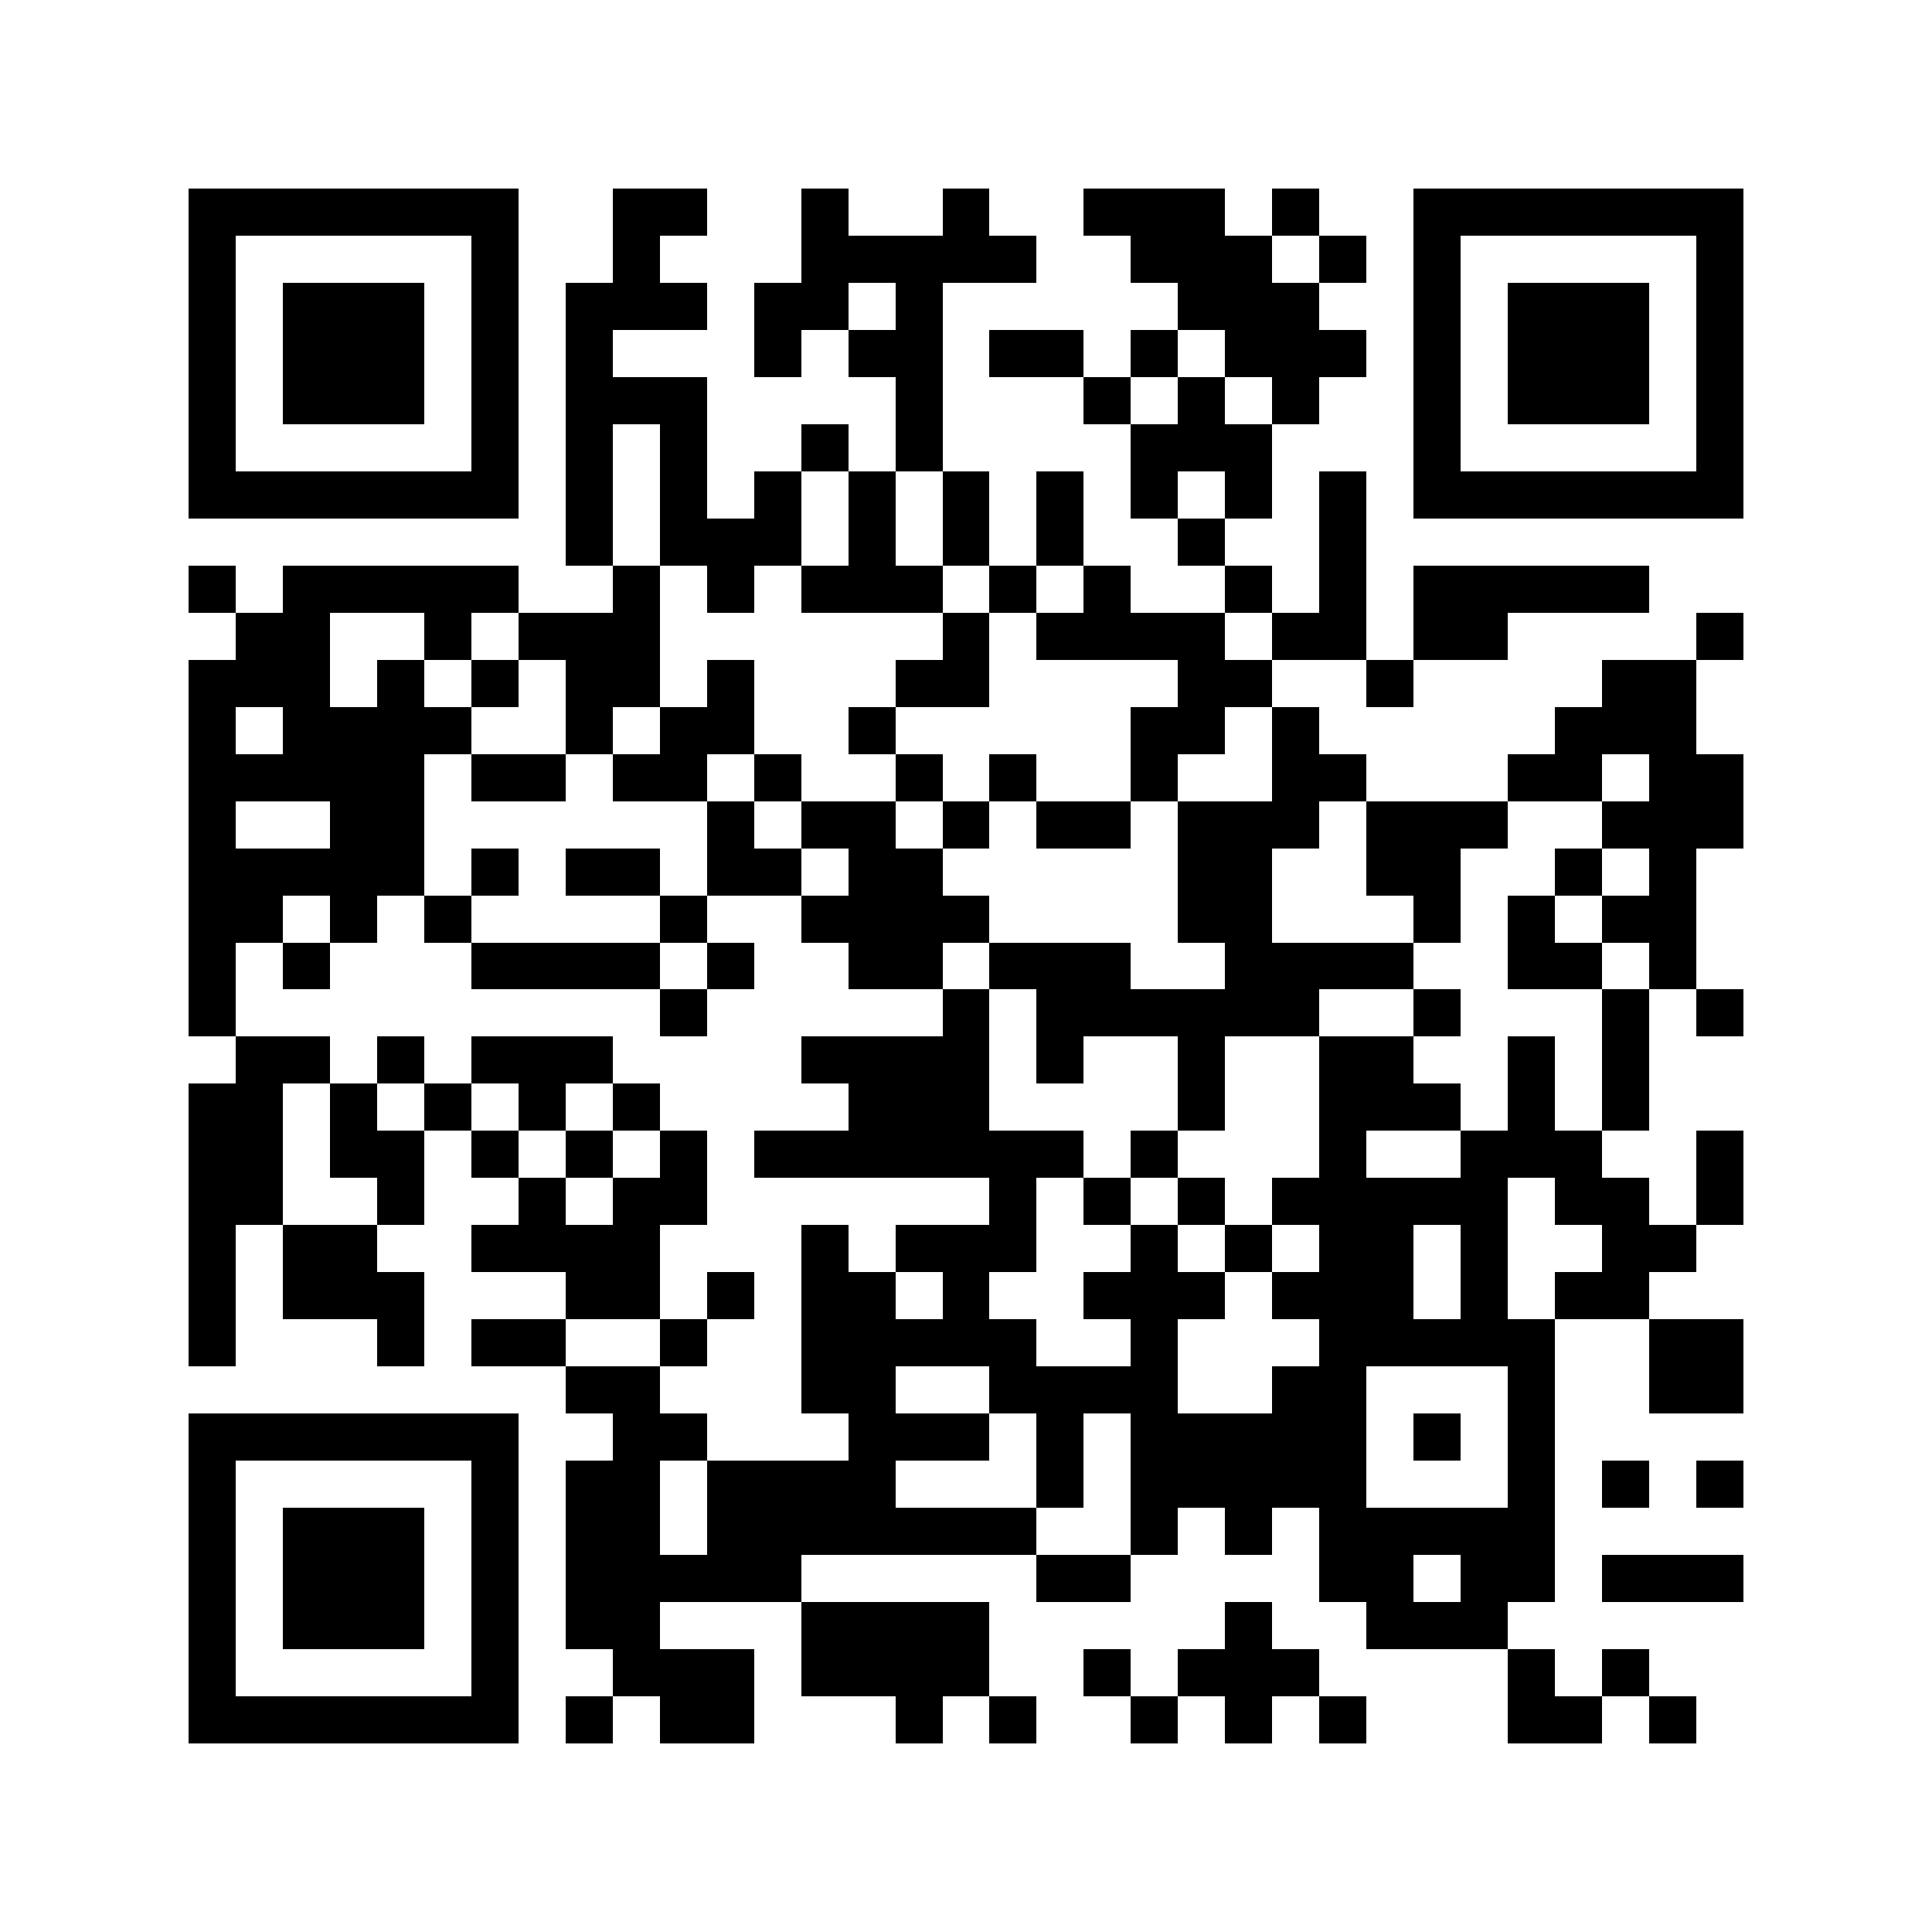 <?xml version="1.0" encoding="utf-8"?><!DOCTYPE svg PUBLIC "-//W3C//DTD SVG 1.1//EN" "http://www.w3.org/Graphics/SVG/1.1/DTD/svg11.dtd"><svg xmlns="http://www.w3.org/2000/svg" viewBox="0 0 41 41" shape-rendering="crispEdges"><path fill="#ffffff" d="M0 0h41v41H0z"/><path stroke="#000000" d="M4 4.5h7m2 0h2m2 0h1m2 0h1m2 0h3m1 0h1m2 0h7M4 5.5h1m5 0h1m2 0h1m3 0h5m2 0h3m1 0h1m1 0h1m5 0h1M4 6.5h1m1 0h3m1 0h1m1 0h3m1 0h2m1 0h1m5 0h3m2 0h1m1 0h3m1 0h1M4 7.5h1m1 0h3m1 0h1m1 0h1m3 0h1m1 0h2m1 0h2m1 0h1m1 0h3m1 0h1m1 0h3m1 0h1M4 8.5h1m1 0h3m1 0h1m1 0h3m4 0h1m3 0h1m1 0h1m1 0h1m2 0h1m1 0h3m1 0h1M4 9.5h1m5 0h1m1 0h1m1 0h1m2 0h1m1 0h1m4 0h3m3 0h1m5 0h1M4 10.5h7m1 0h1m1 0h1m1 0h1m1 0h1m1 0h1m1 0h1m1 0h1m1 0h1m1 0h1m1 0h7M12 11.5h1m1 0h3m1 0h1m1 0h1m1 0h1m2 0h1m2 0h1M4 12.5h1m1 0h5m2 0h1m1 0h1m1 0h3m1 0h1m1 0h1m2 0h1m1 0h1m1 0h5M5 13.5h2m2 0h1m1 0h3m6 0h1m1 0h4m1 0h2m1 0h2m4 0h1M4 14.5h3m1 0h1m1 0h1m1 0h2m1 0h1m3 0h2m4 0h2m2 0h1m4 0h2M4 15.5h1m1 0h4m2 0h1m1 0h2m2 0h1m5 0h2m1 0h1m5 0h3M4 16.5h5m1 0h2m1 0h2m1 0h1m2 0h1m1 0h1m2 0h1m2 0h2m3 0h2m1 0h2M4 17.5h1m2 0h2m6 0h1m1 0h2m1 0h1m1 0h2m1 0h3m1 0h3m2 0h3M4 18.5h5m1 0h1m1 0h2m1 0h2m1 0h2m5 0h2m2 0h2m2 0h1m1 0h1M4 19.5h2m1 0h1m1 0h1m4 0h1m2 0h4m4 0h2m3 0h1m1 0h1m1 0h2M4 20.5h1m1 0h1m3 0h4m1 0h1m2 0h2m1 0h3m2 0h4m2 0h2m1 0h1M4 21.5h1m9 0h1m5 0h1m1 0h6m2 0h1m3 0h1m1 0h1M5 22.5h2m1 0h1m1 0h3m4 0h4m1 0h1m2 0h1m2 0h2m2 0h1m1 0h1M4 23.5h2m1 0h1m1 0h1m1 0h1m1 0h1m4 0h3m4 0h1m2 0h3m1 0h1m1 0h1M4 24.5h2m1 0h2m1 0h1m1 0h1m1 0h1m1 0h7m1 0h1m3 0h1m2 0h3m2 0h1M4 25.5h2m2 0h1m2 0h1m1 0h2m6 0h1m1 0h1m1 0h1m1 0h5m1 0h2m1 0h1M4 26.5h1m1 0h2m2 0h4m3 0h1m1 0h3m2 0h1m1 0h1m1 0h2m1 0h1m2 0h2M4 27.5h1m1 0h3m3 0h2m1 0h1m1 0h2m1 0h1m2 0h3m1 0h3m1 0h1m1 0h2M4 28.5h1m3 0h1m1 0h2m2 0h1m2 0h5m2 0h1m3 0h5m2 0h2M12 29.5h2m3 0h2m2 0h4m2 0h2m3 0h1m2 0h2M4 30.5h7m2 0h2m3 0h3m1 0h1m1 0h5m1 0h1m1 0h1M4 31.5h1m5 0h1m1 0h2m1 0h4m3 0h1m1 0h5m3 0h1m1 0h1m1 0h1M4 32.5h1m1 0h3m1 0h1m1 0h2m1 0h7m2 0h1m1 0h1m1 0h5M4 33.5h1m1 0h3m1 0h1m1 0h5m5 0h2m4 0h2m1 0h2m1 0h3M4 34.5h1m1 0h3m1 0h1m1 0h2m3 0h4m5 0h1m2 0h3M4 35.5h1m5 0h1m2 0h3m1 0h4m2 0h1m1 0h3m4 0h1m1 0h1M4 36.5h7m1 0h1m1 0h2m3 0h1m1 0h1m2 0h1m1 0h1m1 0h1m3 0h2m1 0h1"/></svg>
